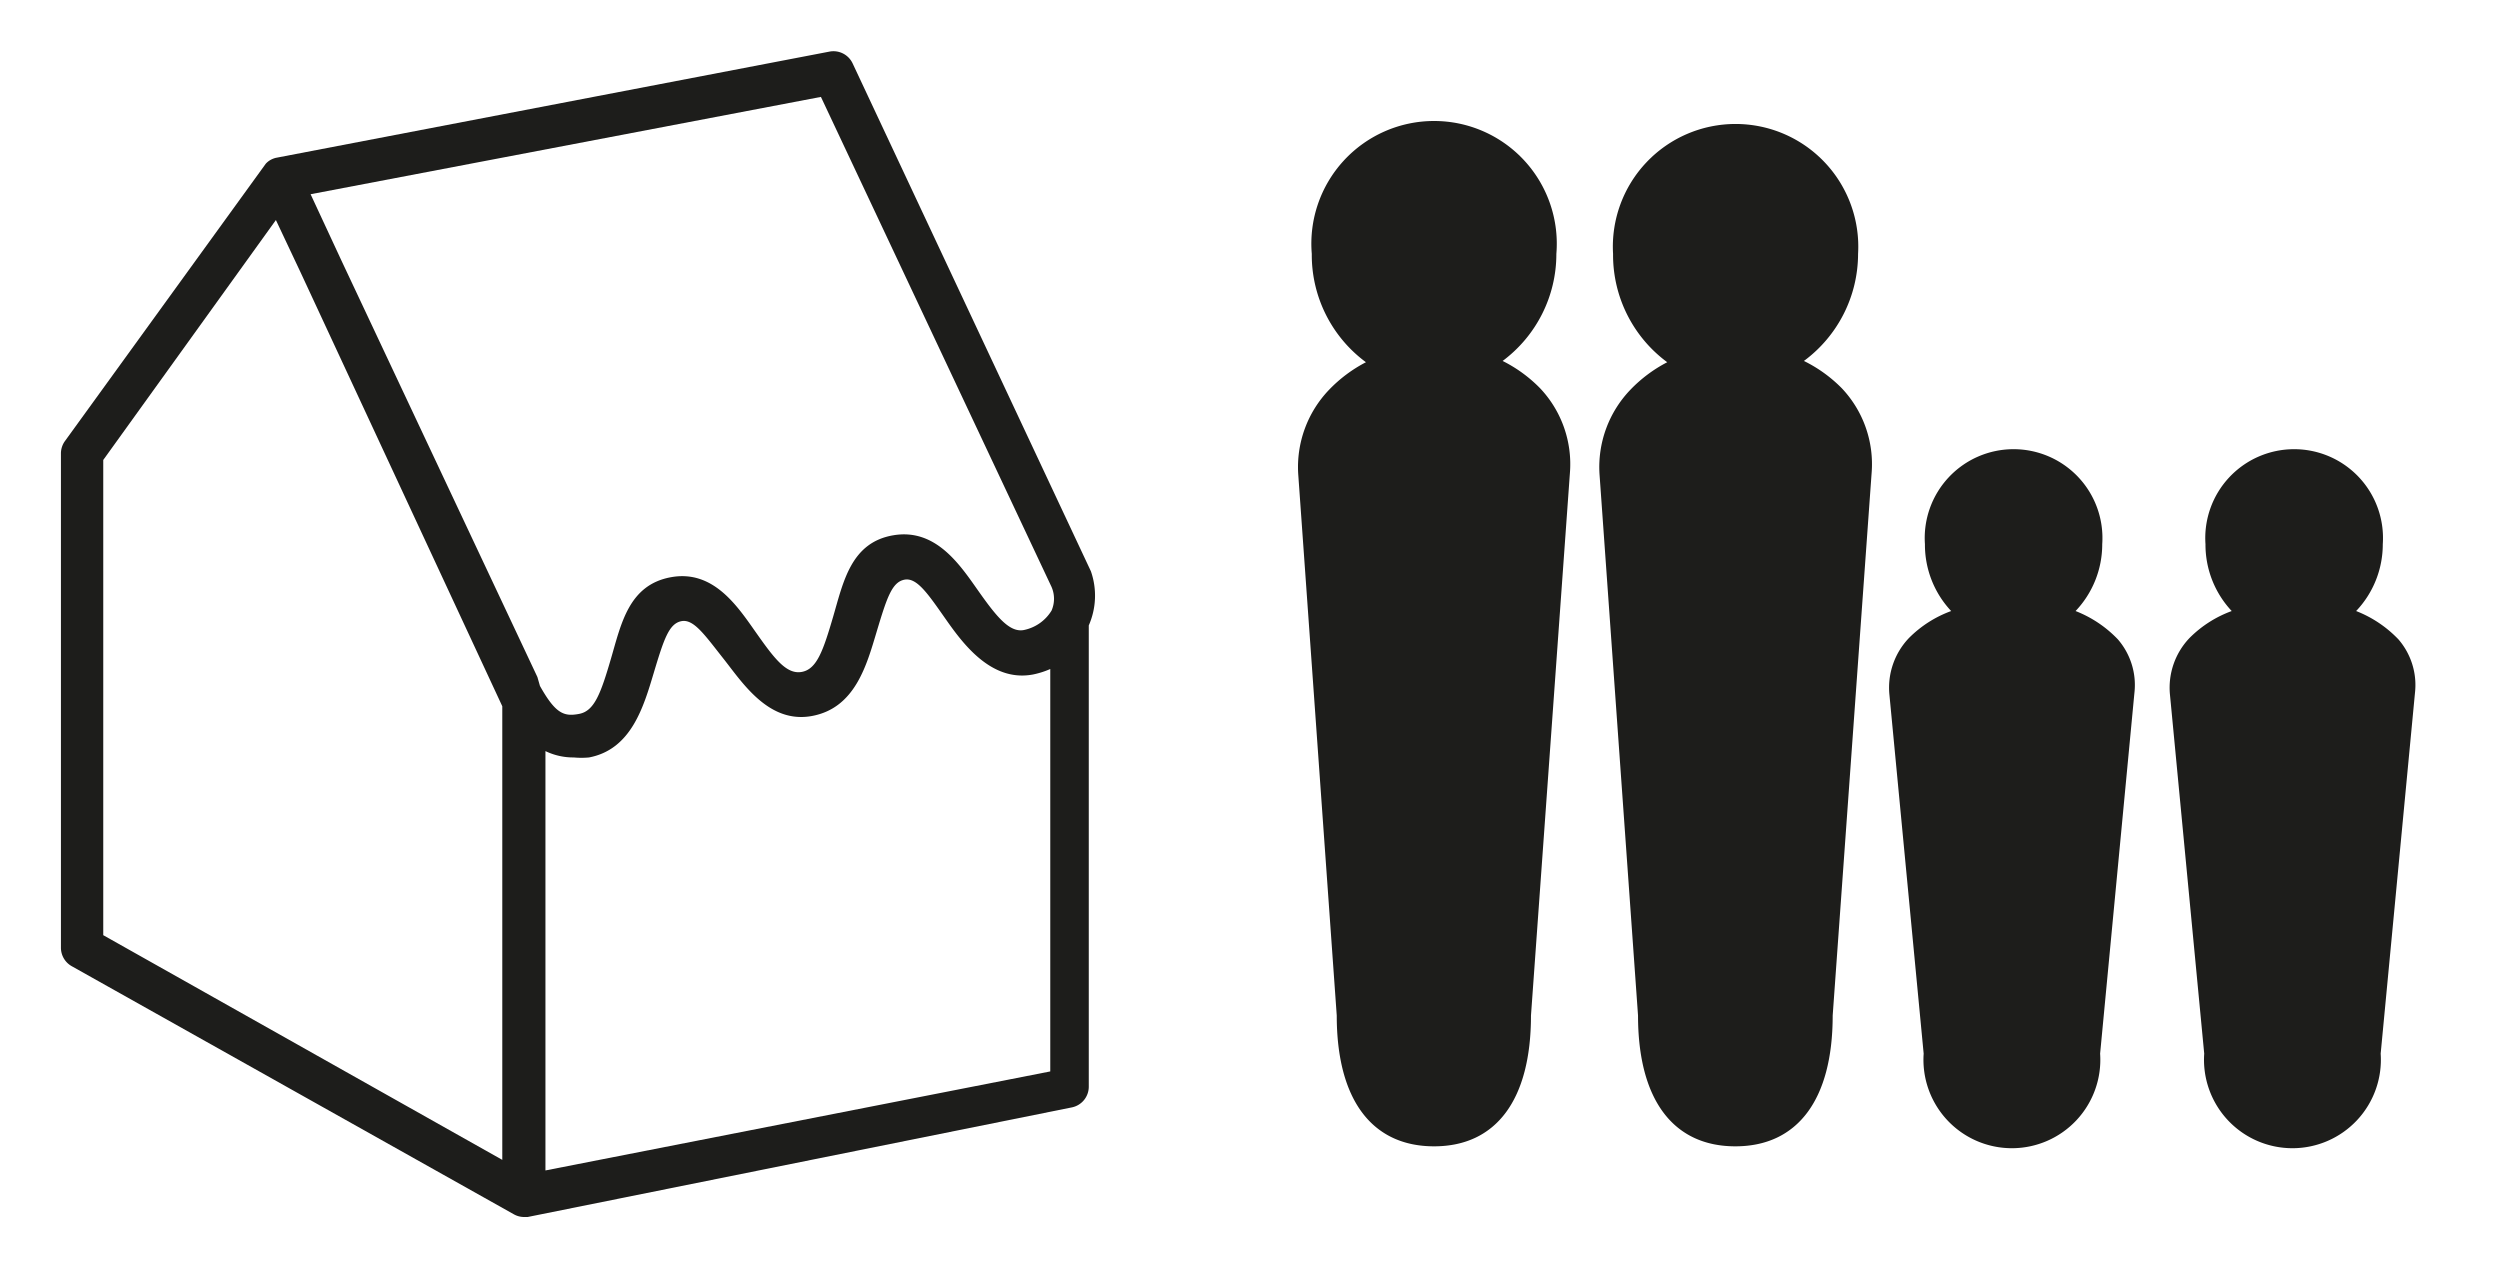 <svg xmlns="http://www.w3.org/2000/svg" viewBox="0 0 59.08 30"><title>pictos-export</title><g id="Calque_1" data-name="Calque 1"><path d="M35.51,8.53A3.15,3.15,0,0,0,36.78,6,2.9,2.9,0,1,0,31,6a3.15,3.15,0,0,0,1.28,2.56,3.33,3.33,0,0,0-.87.65,2.64,2.64,0,0,0-.73,2L31.59,24c0,2,.84,3.09,2.3,3.09S36.18,26,36.18,24l.92-12.82a2.61,2.61,0,0,0-.7-2A3.3,3.3,0,0,0,35.51,8.53Z" style="fill:#1d1d1b"/><path d="M42.63,8.53A3.15,3.15,0,0,0,43.91,6a2.9,2.9,0,1,0-5.79,0,3.15,3.15,0,0,0,1.28,2.56,3.33,3.33,0,0,0-.87.65,2.64,2.64,0,0,0-.73,2L38.71,24c0,2,.84,3.09,2.3,3.09S43.31,26,43.31,24l.92-12.82a2.61,2.61,0,0,0-.7-2A3.3,3.3,0,0,0,42.63,8.53Z" style="fill:#1d1d1b"/><path d="M50.05,15.11a2.78,2.78,0,0,0-1-.67,2.29,2.29,0,0,0,.63-1.58,2.1,2.1,0,1,0-4.19,0,2.29,2.29,0,0,0,.62,1.58,2.72,2.72,0,0,0-1,.64,1.7,1.7,0,0,0-.46,1.33l.81,8.49a2.09,2.09,0,1,0,4.17,0l.81-8.52A1.65,1.65,0,0,0,50.05,15.11Z" style="fill:#1d1d1b"/><path d="M56.68,15.11a2.78,2.78,0,0,0-1-.67,2.29,2.29,0,0,0,.63-1.58,2.1,2.1,0,1,0-4.19,0,2.29,2.29,0,0,0,.62,1.58,2.72,2.72,0,0,0-1,.64,1.7,1.7,0,0,0-.46,1.33l.81,8.49a2.09,2.09,0,1,0,4.17,0l.81-8.52A1.65,1.65,0,0,0,56.68,15.11Z" style="fill:#1d1d1b"/><path d="M25.78,13.5l-5.63-12a.5.5,0,0,0-.55-.28L6.52,3.73h0a.5.5,0,0,0-.16.07l0,0a.46.46,0,0,0-.08.07L1.53,10.43a.5.5,0,0,0-.09.29V22.39a.5.5,0,0,0,.25.44L12.15,28.7h0a.5.5,0,0,0,.22.06h.1l12.86-2.59a.5.5,0,0,0,.4-.49V14.78A1.75,1.75,0,0,0,25.78,13.5Zm-.93.37a.7.7,0,0,1,0,.56,1,1,0,0,1-.66.46h0c-.34.06-.65-.33-1.08-.94s-1-1.47-2-1.3-1.18,1.1-1.42,1.92-.39,1.25-.75,1.31-.65-.33-1.08-.94-1-1.48-2-1.3-1.18,1.1-1.42,1.92-.39,1.24-.75,1.31-.56,0-.93-.66l0,0L12.7,16,8.07,6.16,7.34,4.59,19.4,2.29Zm-22.41-3L6.52,5.2,7.1,6.43l4.77,10.26,0,10.72L2.44,22.1ZM12.89,27.66V17.75a1.51,1.51,0,0,0,.67.15,1.94,1.94,0,0,0,.36,0c1-.19,1.29-1.2,1.53-2s.36-1.16.65-1.22.55.32,1,.89,1.07,1.54,2.09,1.35,1.29-1.2,1.53-2,.36-1.16.65-1.22.55.32.95.89,1.08,1.54,2.09,1.35a2,2,0,0,0,.41-.13v9.51Z" style="fill:#1d1d1b"/></g></svg>